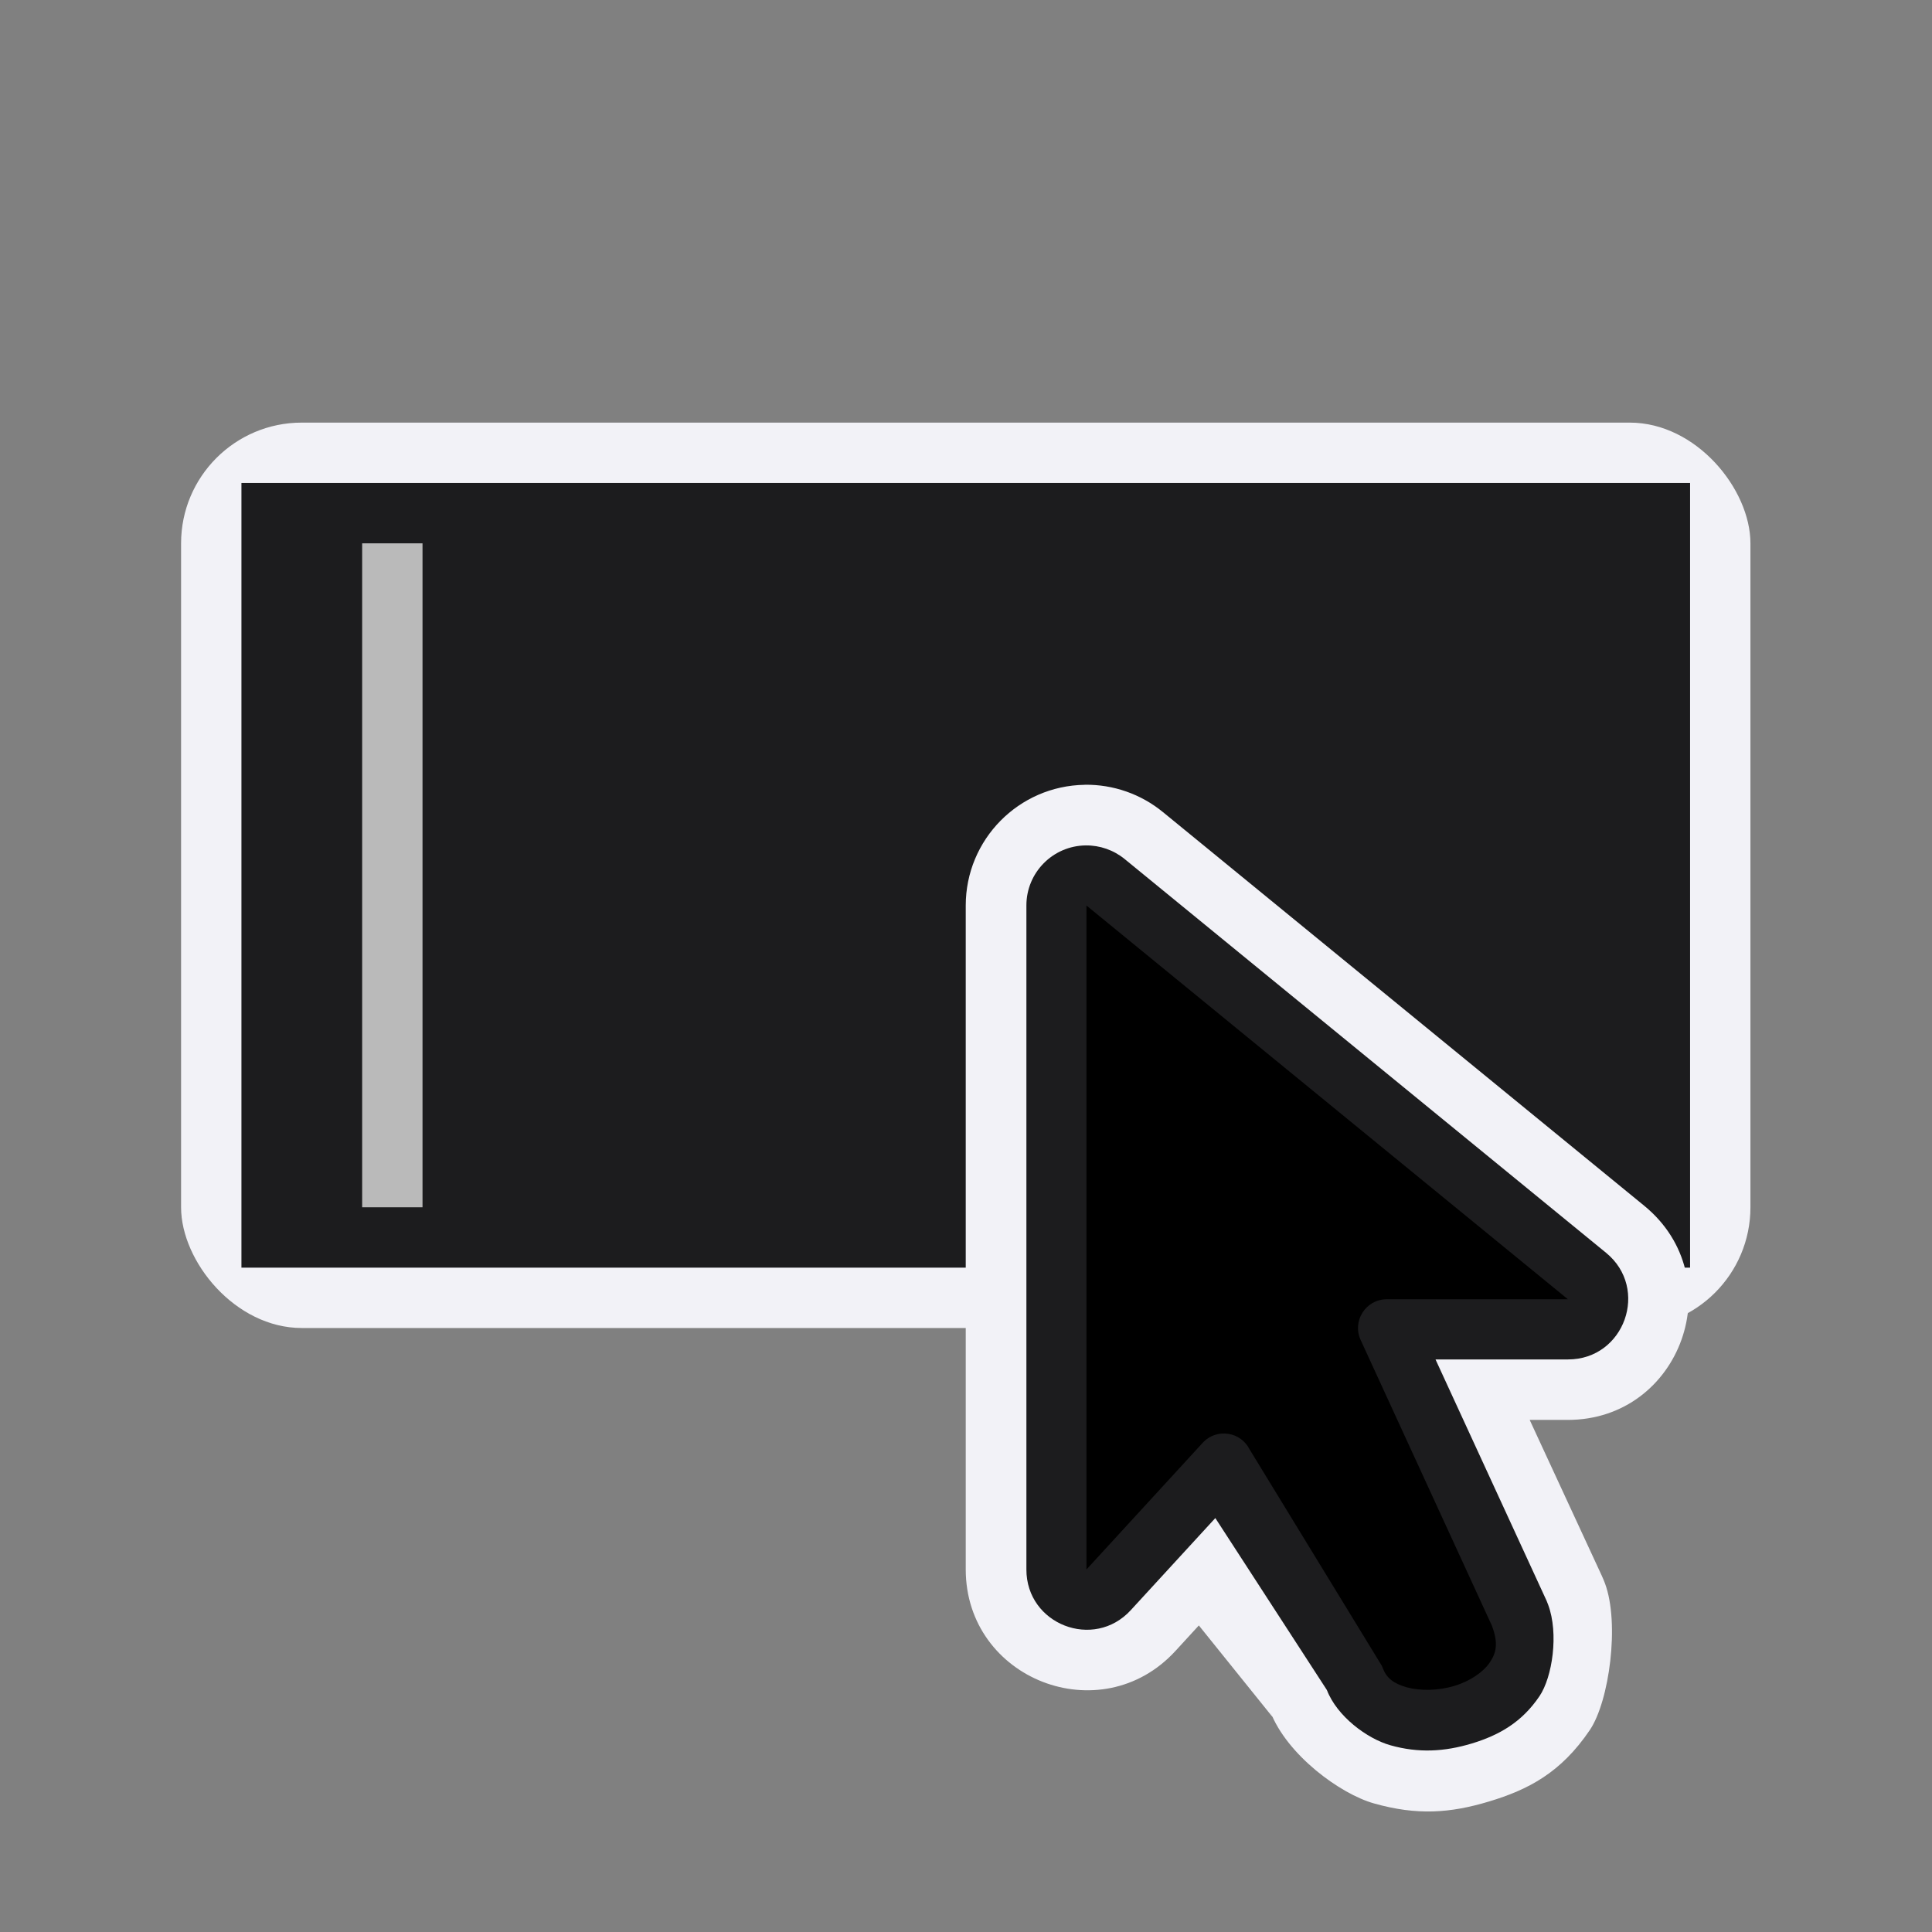 <svg height="32" viewBox="0 0 32 32" width="32" xmlns="http://www.w3.org/2000/svg"><rect x="0" y="0" width="32" height="32" fill="#808080" stroke="none"/>/&amp;amp;amp;amp;gt;<g transform="matrix(1.333 0 0 1.333 1.333 6)"><rect fill="#f2f2f7" height="11.25" rx="1.5" width="19.5" x="1.25" y=".75"/><path d="m2 1.5v9.75h18v-9.75z" fill="#1c1c1e" stroke-width="1.309"/><path d="m4.25 2.25v8.25l-.75 0v-8.25z" fill="#bababa" stroke-width="1.937"/><g fill-rule="evenodd" transform="matrix(.75 0 0 .75 10.291 5.996)"><path d="m2.916-.494c-1.093.016-1.971.907-1.971 2l0 10.999c.001 1.822 2.24 2.693 3.473 1.352l.389-.424 1.22 1.516c-.014-.029-.025-.06-.037-.09.276.72 1.16 1.366 1.719 1.523.712.201 1.262.162 1.908-.033.643-.194 1.188-.473 1.668-1.184.322-.477.497-1.768.25-2.43-.016-.043-.034-.085-.053-.127l-1.194-2.58h.633c1.878-.002 2.718-2.357 1.266-3.547l-7.975-6.523c-.365-.299-.823-.459-1.295-.453z" fill="#f2f2f7" transform="translate(0 -.5)"/><path d="m2.932.51c-.545.007-.983.451-.982.996v10.999c-.002.91 1.117 1.345 1.73.674l1.4-1.525 1.845 2.844.01.023c.002.003.004.006.006.01-.005-.01-.009-.021-.014-.031.167.437.665.808 1.053.918.464.131.893.108 1.348-.029.453-.137.831-.352 1.123-.785.213-.316.321-1.036.143-1.514-.008-.022-.016-.043-.025-.064l-1.841-4h2.193c.938.002 1.358-1.175.631-1.768l-7.975-6.523c-.182-.148-.41-.228-.645-.225z" fill="#1c1c1e" transform="translate(0 -.5)"/><path d="m2.945 1.006v11l1.938-2.112c.229-.231.617-.17.764.121l2.19 3.584c.007.015.014.031.02.047.059.155.175.251.395.312s.522.057.787-.023.482-.231.588-.389c.106-.156.146-.314.035-.609l-2.171-4.726c-.151-.316.079-.682.43-.682h3z"/></g></g></svg>